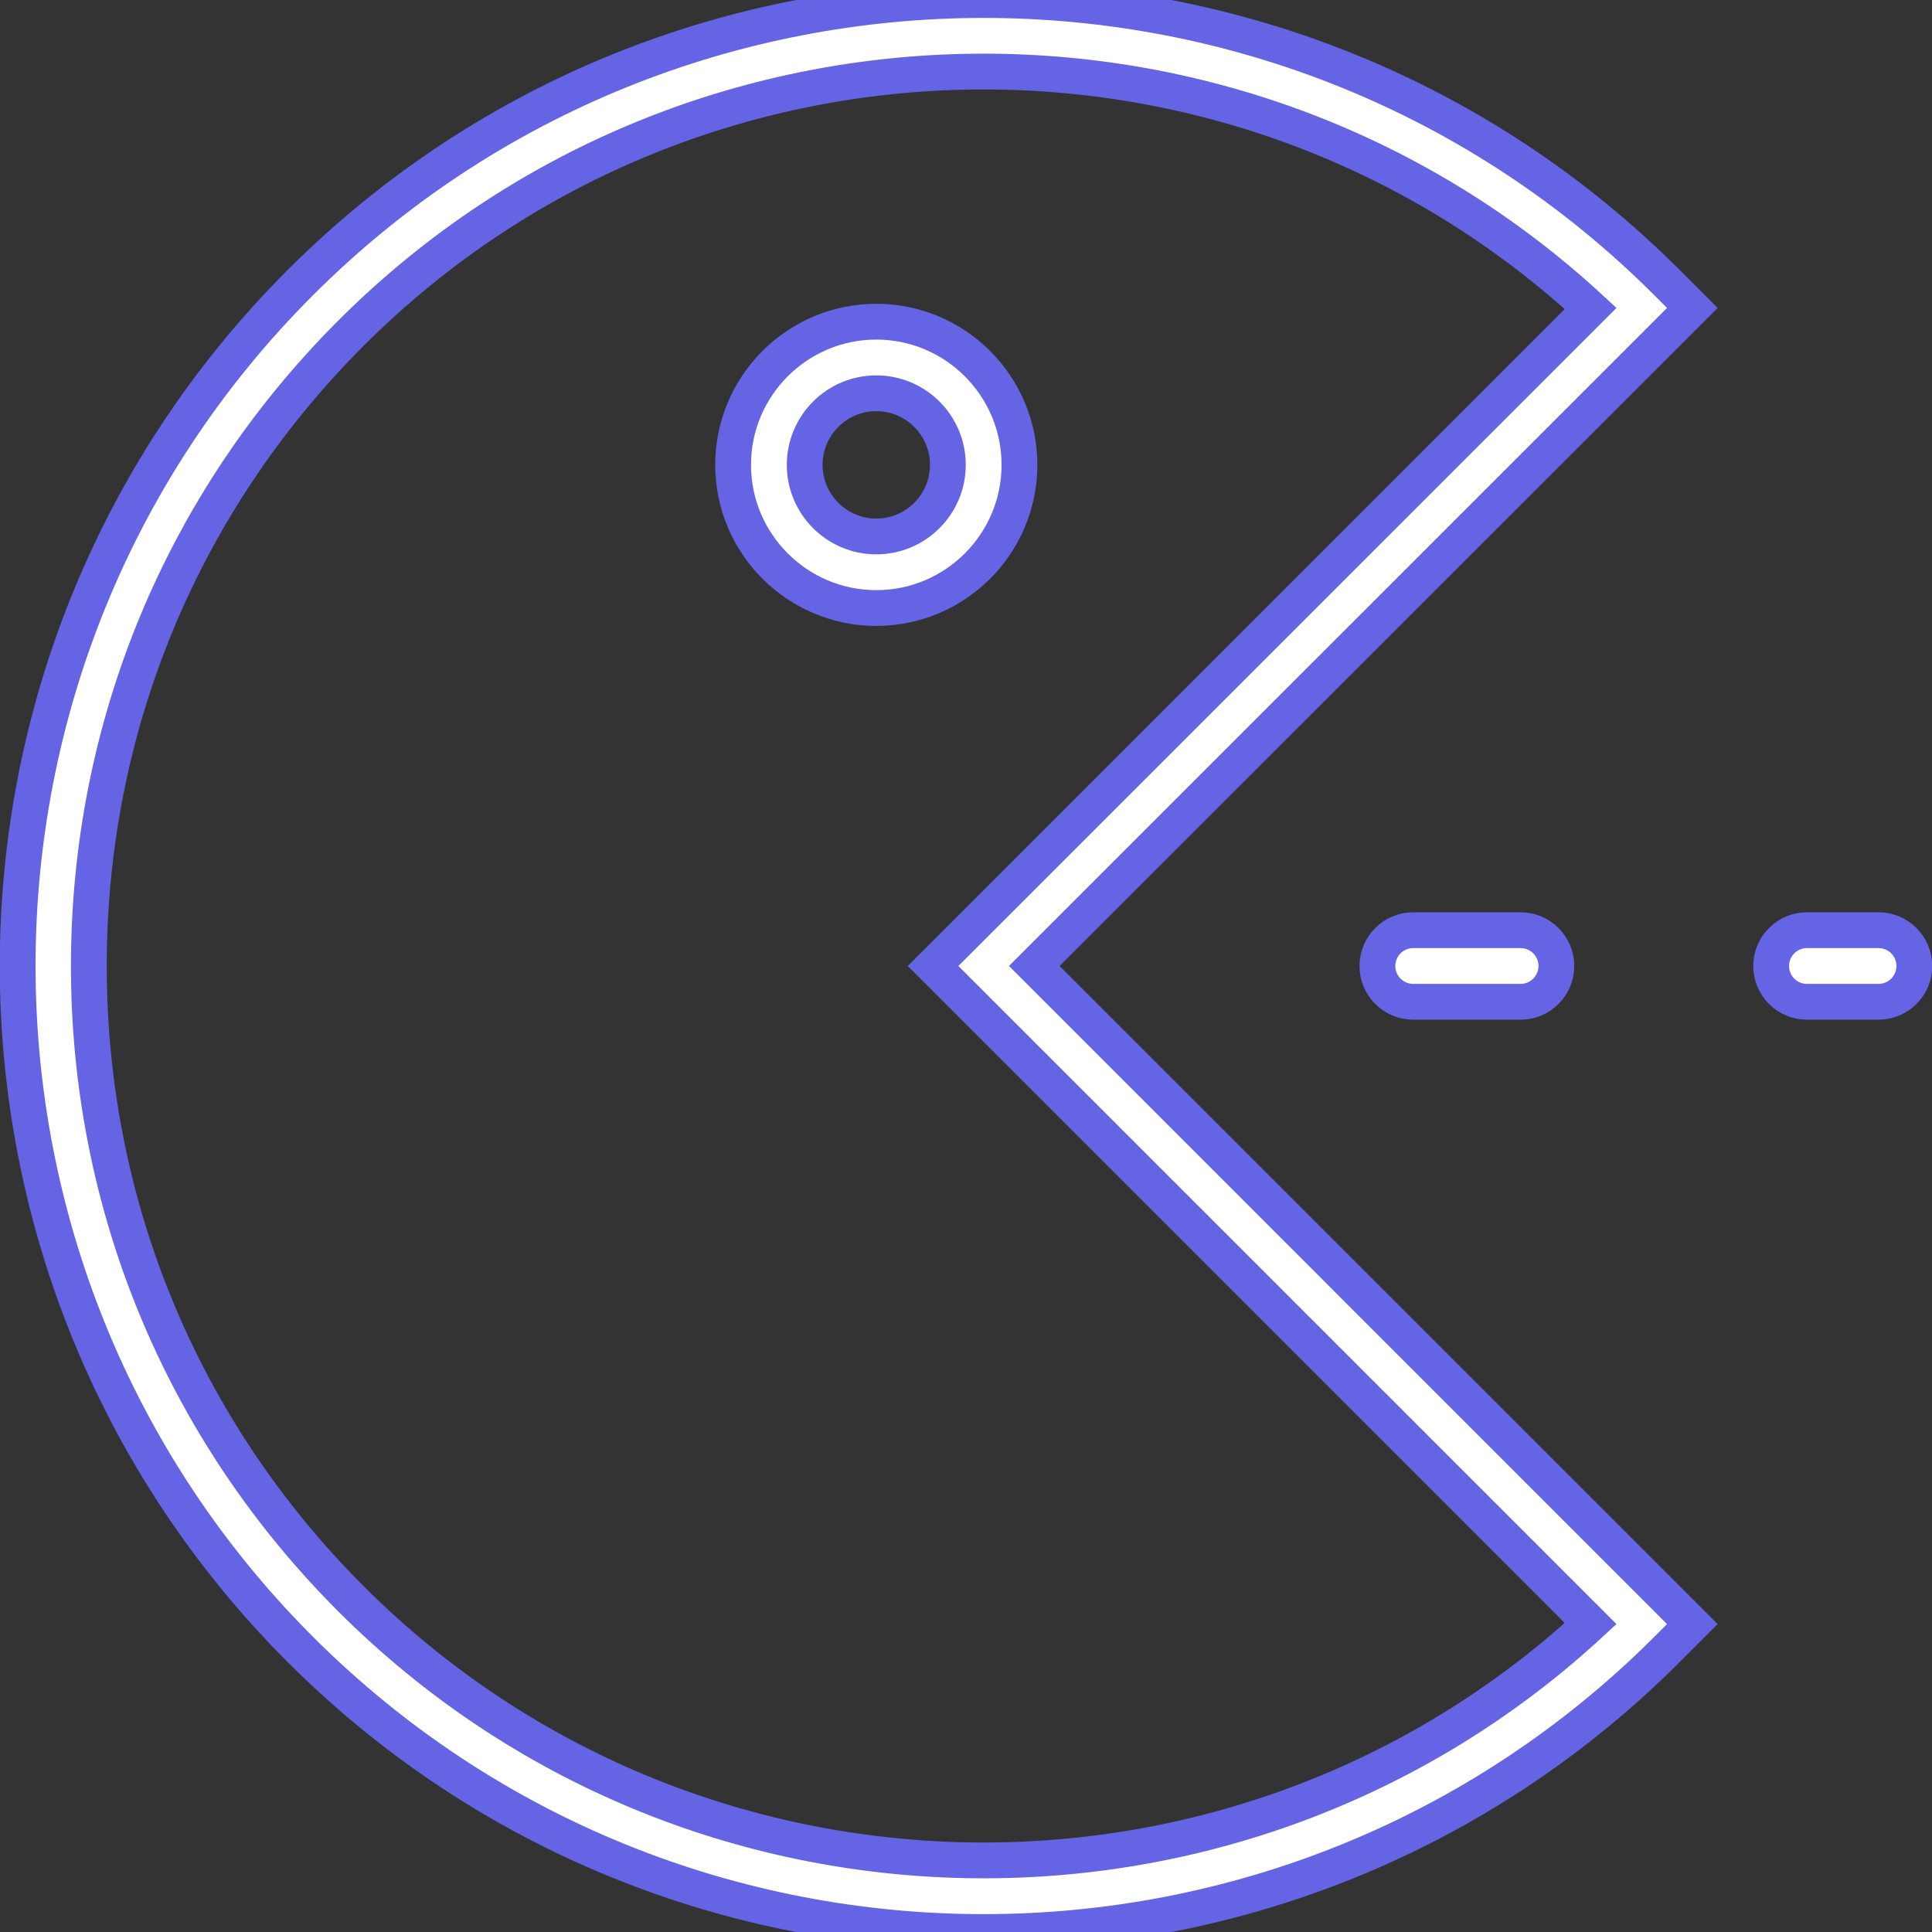 <!DOCTYPE svg PUBLIC "-//W3C//DTD SVG 1.1//EN" "http://www.w3.org/Graphics/SVG/1.1/DTD/svg11.dtd">

<!-- Uploaded to: SVG Repo, www.svgrepo.com, Transformed by: SVG Repo Mixer Tools -->
<svg fill="#ffffff" height="800px" width="800px" version="1.1" id="Capa_1" xmlns="http://www.w3.org/2000/svg" xmlns:xlink="http://www.w3.org/1999/xlink" viewBox="0 0 53.975 53.975" xml:space="preserve" stroke="#6464e4">

<rect x="0" y="0" width="53.975" height="53.975" fill="#333333" stroke="none"/>

<g id="SVGRepo_bgCarrier" stroke-width="0"/>

<g id="SVGRepo_tracerCarrier" stroke-linecap="round" stroke-linejoin="round"/>

<g id="SVGRepo_iconCarrier"> <g> <path d="M39.481,25.987c-0.552,0-1,0.448-1,1s0.448,1,1,1h3c0.552,0,1-0.448,1-1s-0.448-1-1-1H39.481z"/> <path d="M52.481,25.987h-2c-0.552,0-1,0.448-1,1s0.448,1,1,1h2c0.552,0,1-0.448,1-1S53.033,25.987,52.481,25.987z"/> <path d="M46.573,7.896c-10.527-10.527-27.656-10.527-38.184,0s-10.527,27.656,0,38.184c5.264,5.264,12.178,7.896,19.092,7.896 s13.828-2.632,19.092-7.896l0.707-0.707L28.895,26.987L47.28,8.603L46.573,7.896z M26.067,26.987l18.371,18.371 c-9.794,9.049-25.124,8.816-34.634-0.693c-4.722-4.722-7.322-11-7.322-17.678S5.082,14.032,9.803,9.31 c4.874-4.874,11.276-7.311,17.678-7.311c6.091,0,12.182,2.206,16.957,6.618L26.067,26.987z"/> <path d="M24.481,8.987c-2.206,0-4,1.794-4,4s1.794,4,4,4s4-1.794,4-4S26.687,8.987,24.481,8.987z M24.481,14.987 c-1.103,0-2-0.897-2-2s0.897-2,2-2s2,0.897,2,2S25.584,14.987,24.481,14.987z"/> </g> </g>

</svg>